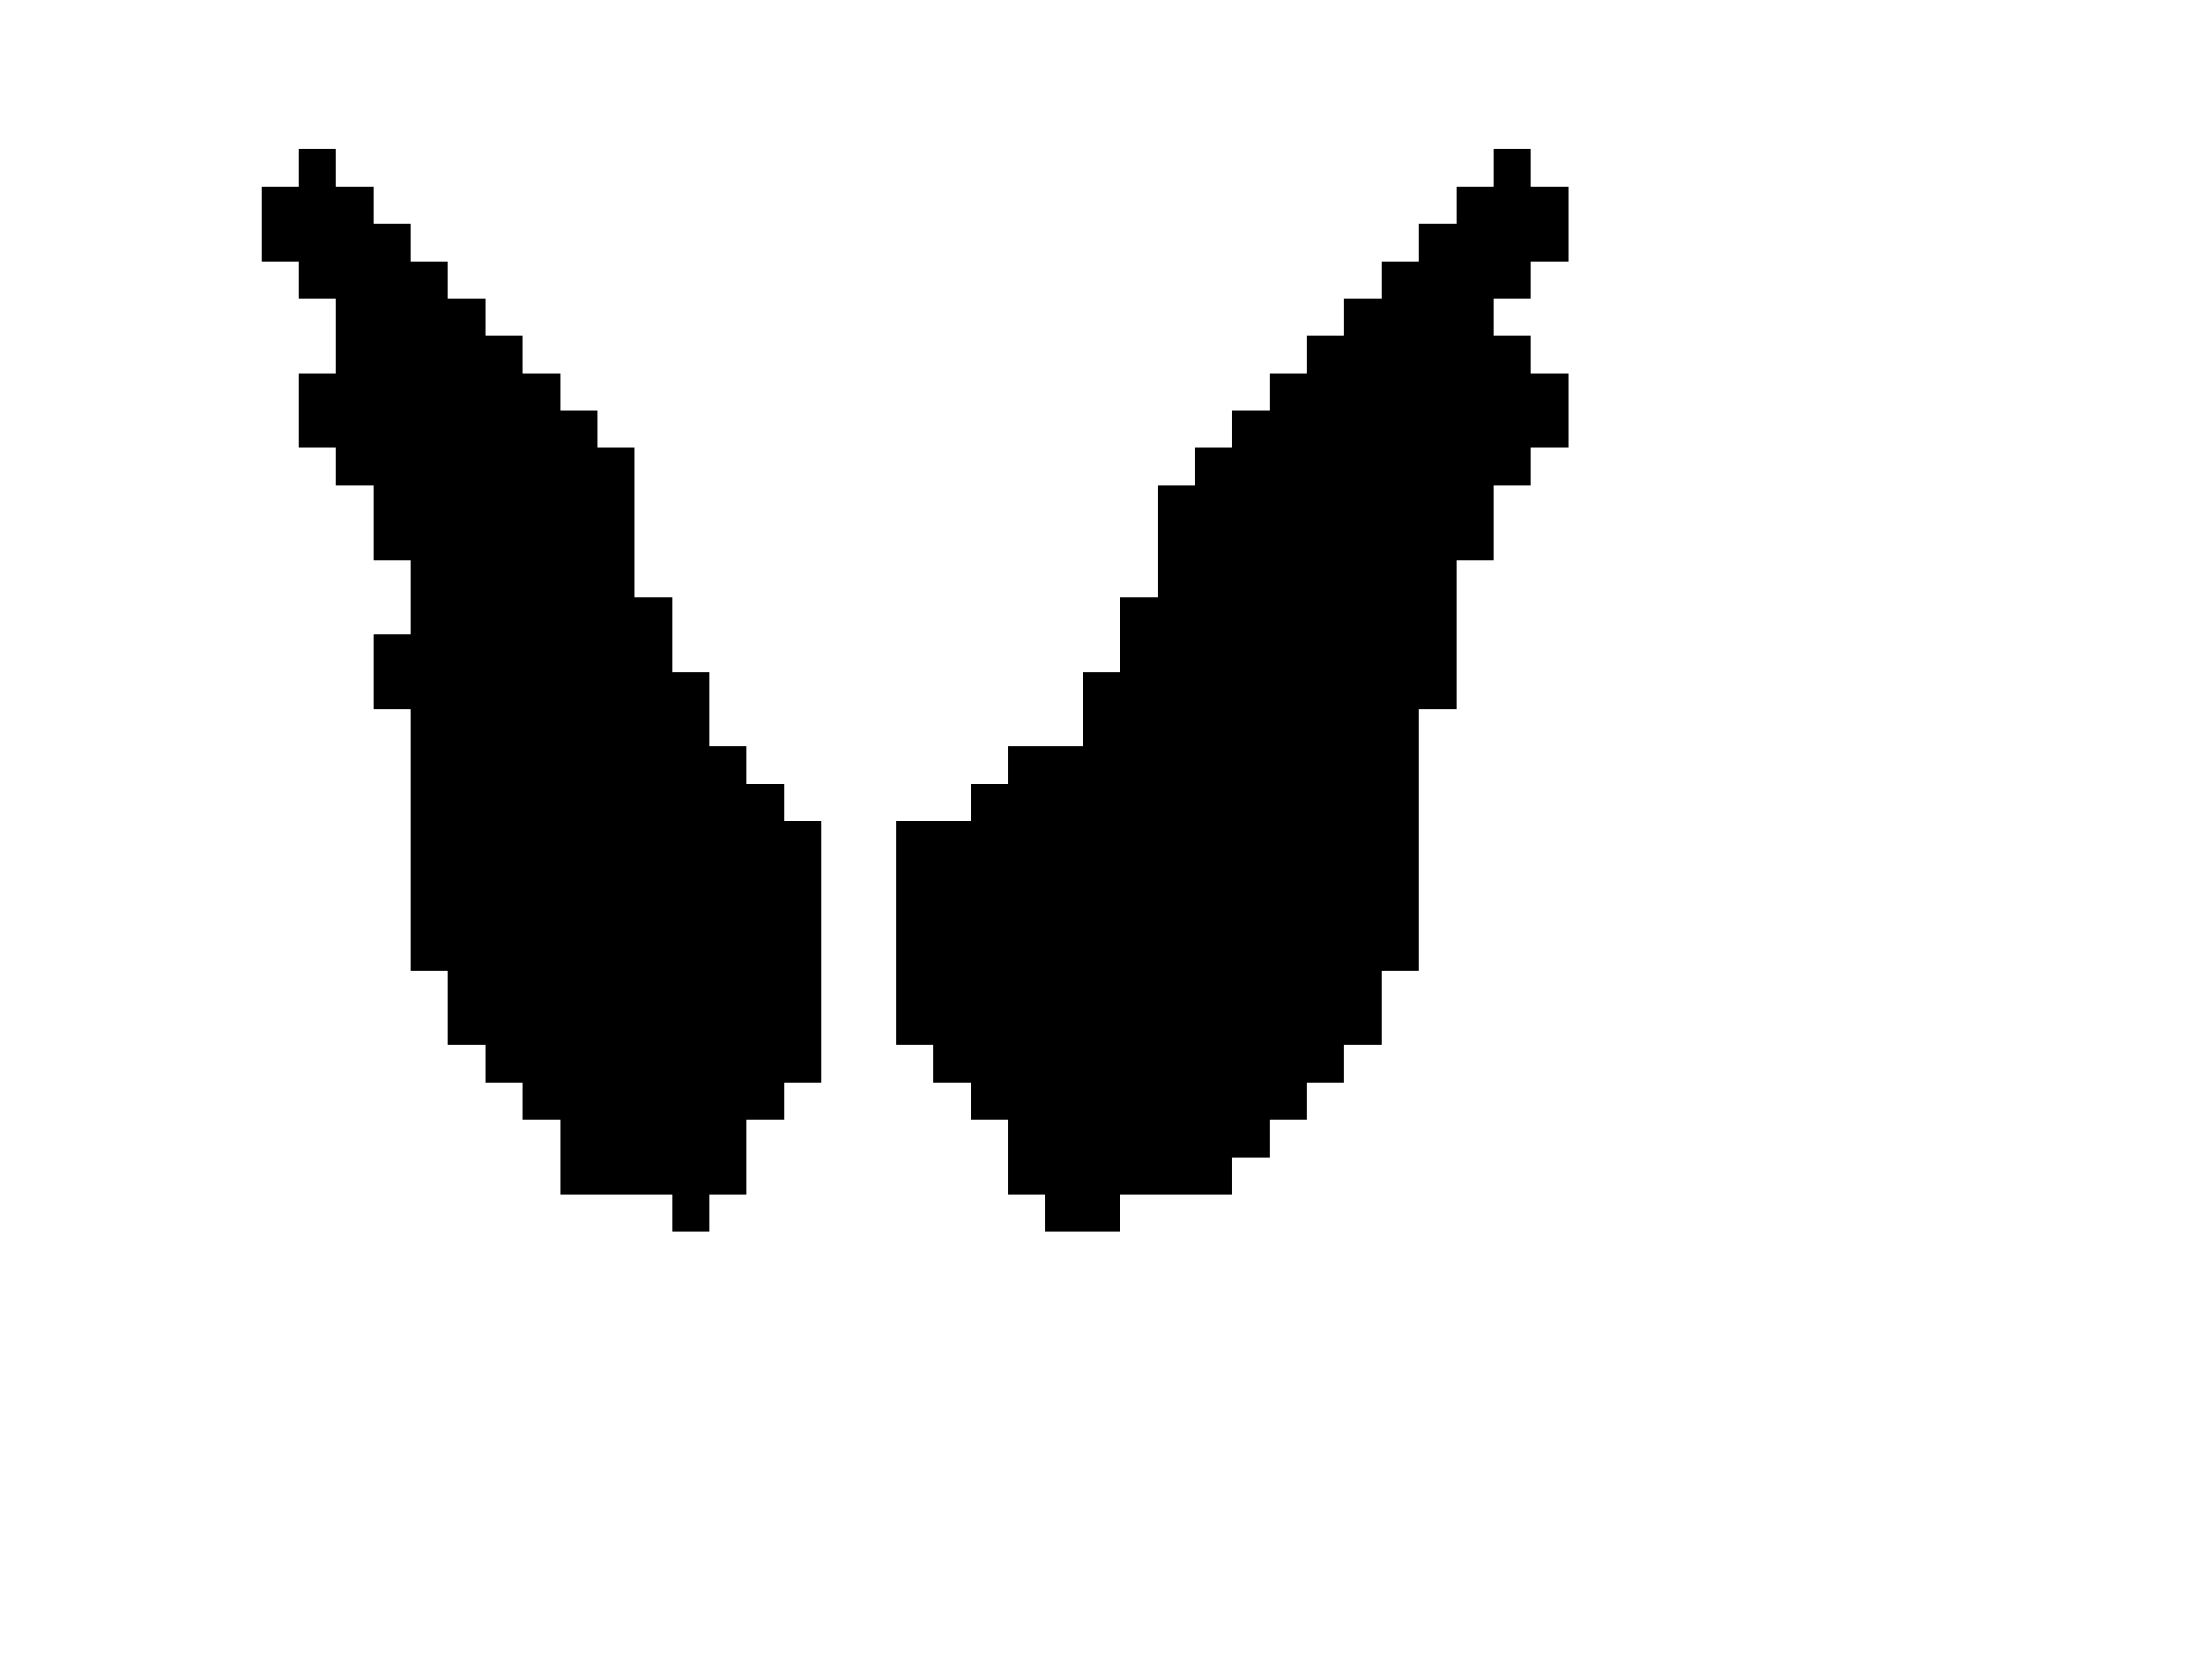 <svg xmlns="http://www.w3.org/2000/svg" viewBox="0 -0.5 59 45" shape-rendering="crispEdges">
<path stroke="current" d="M8 4h1M40 4h1M7 5h3M39 5h3M7 6h4M38 6h4M8 7h4M37 7h4M9 8h4M36 8h4M9 9h5M35 9h6M8 10h7M34 10h8M8 11h8M33 11h9M9 12h8M32 12h9M10 13h7M31 13h9M10 14h7M31 14h9M11 15h6M31 15h8M11 16h7M30 16h9M10 17h8M30 17h9M10 18h9M29 18h10M11 19h8M29 19h9M11 20h9M27 20h11M11 21h10M26 21h12M11 22h11M24 22h14M11 23h11M24 23h14M11 24h11M24 24h14M11 25h11M24 25h14M12 26h10M24 26h13M12 27h10M24 27h13M13 28h9M25 28h11M14 29h7M26 29h9M15 30h5M27 30h7M15 31h5M27 31h6M18 32h1M28 32h2" />
</svg>